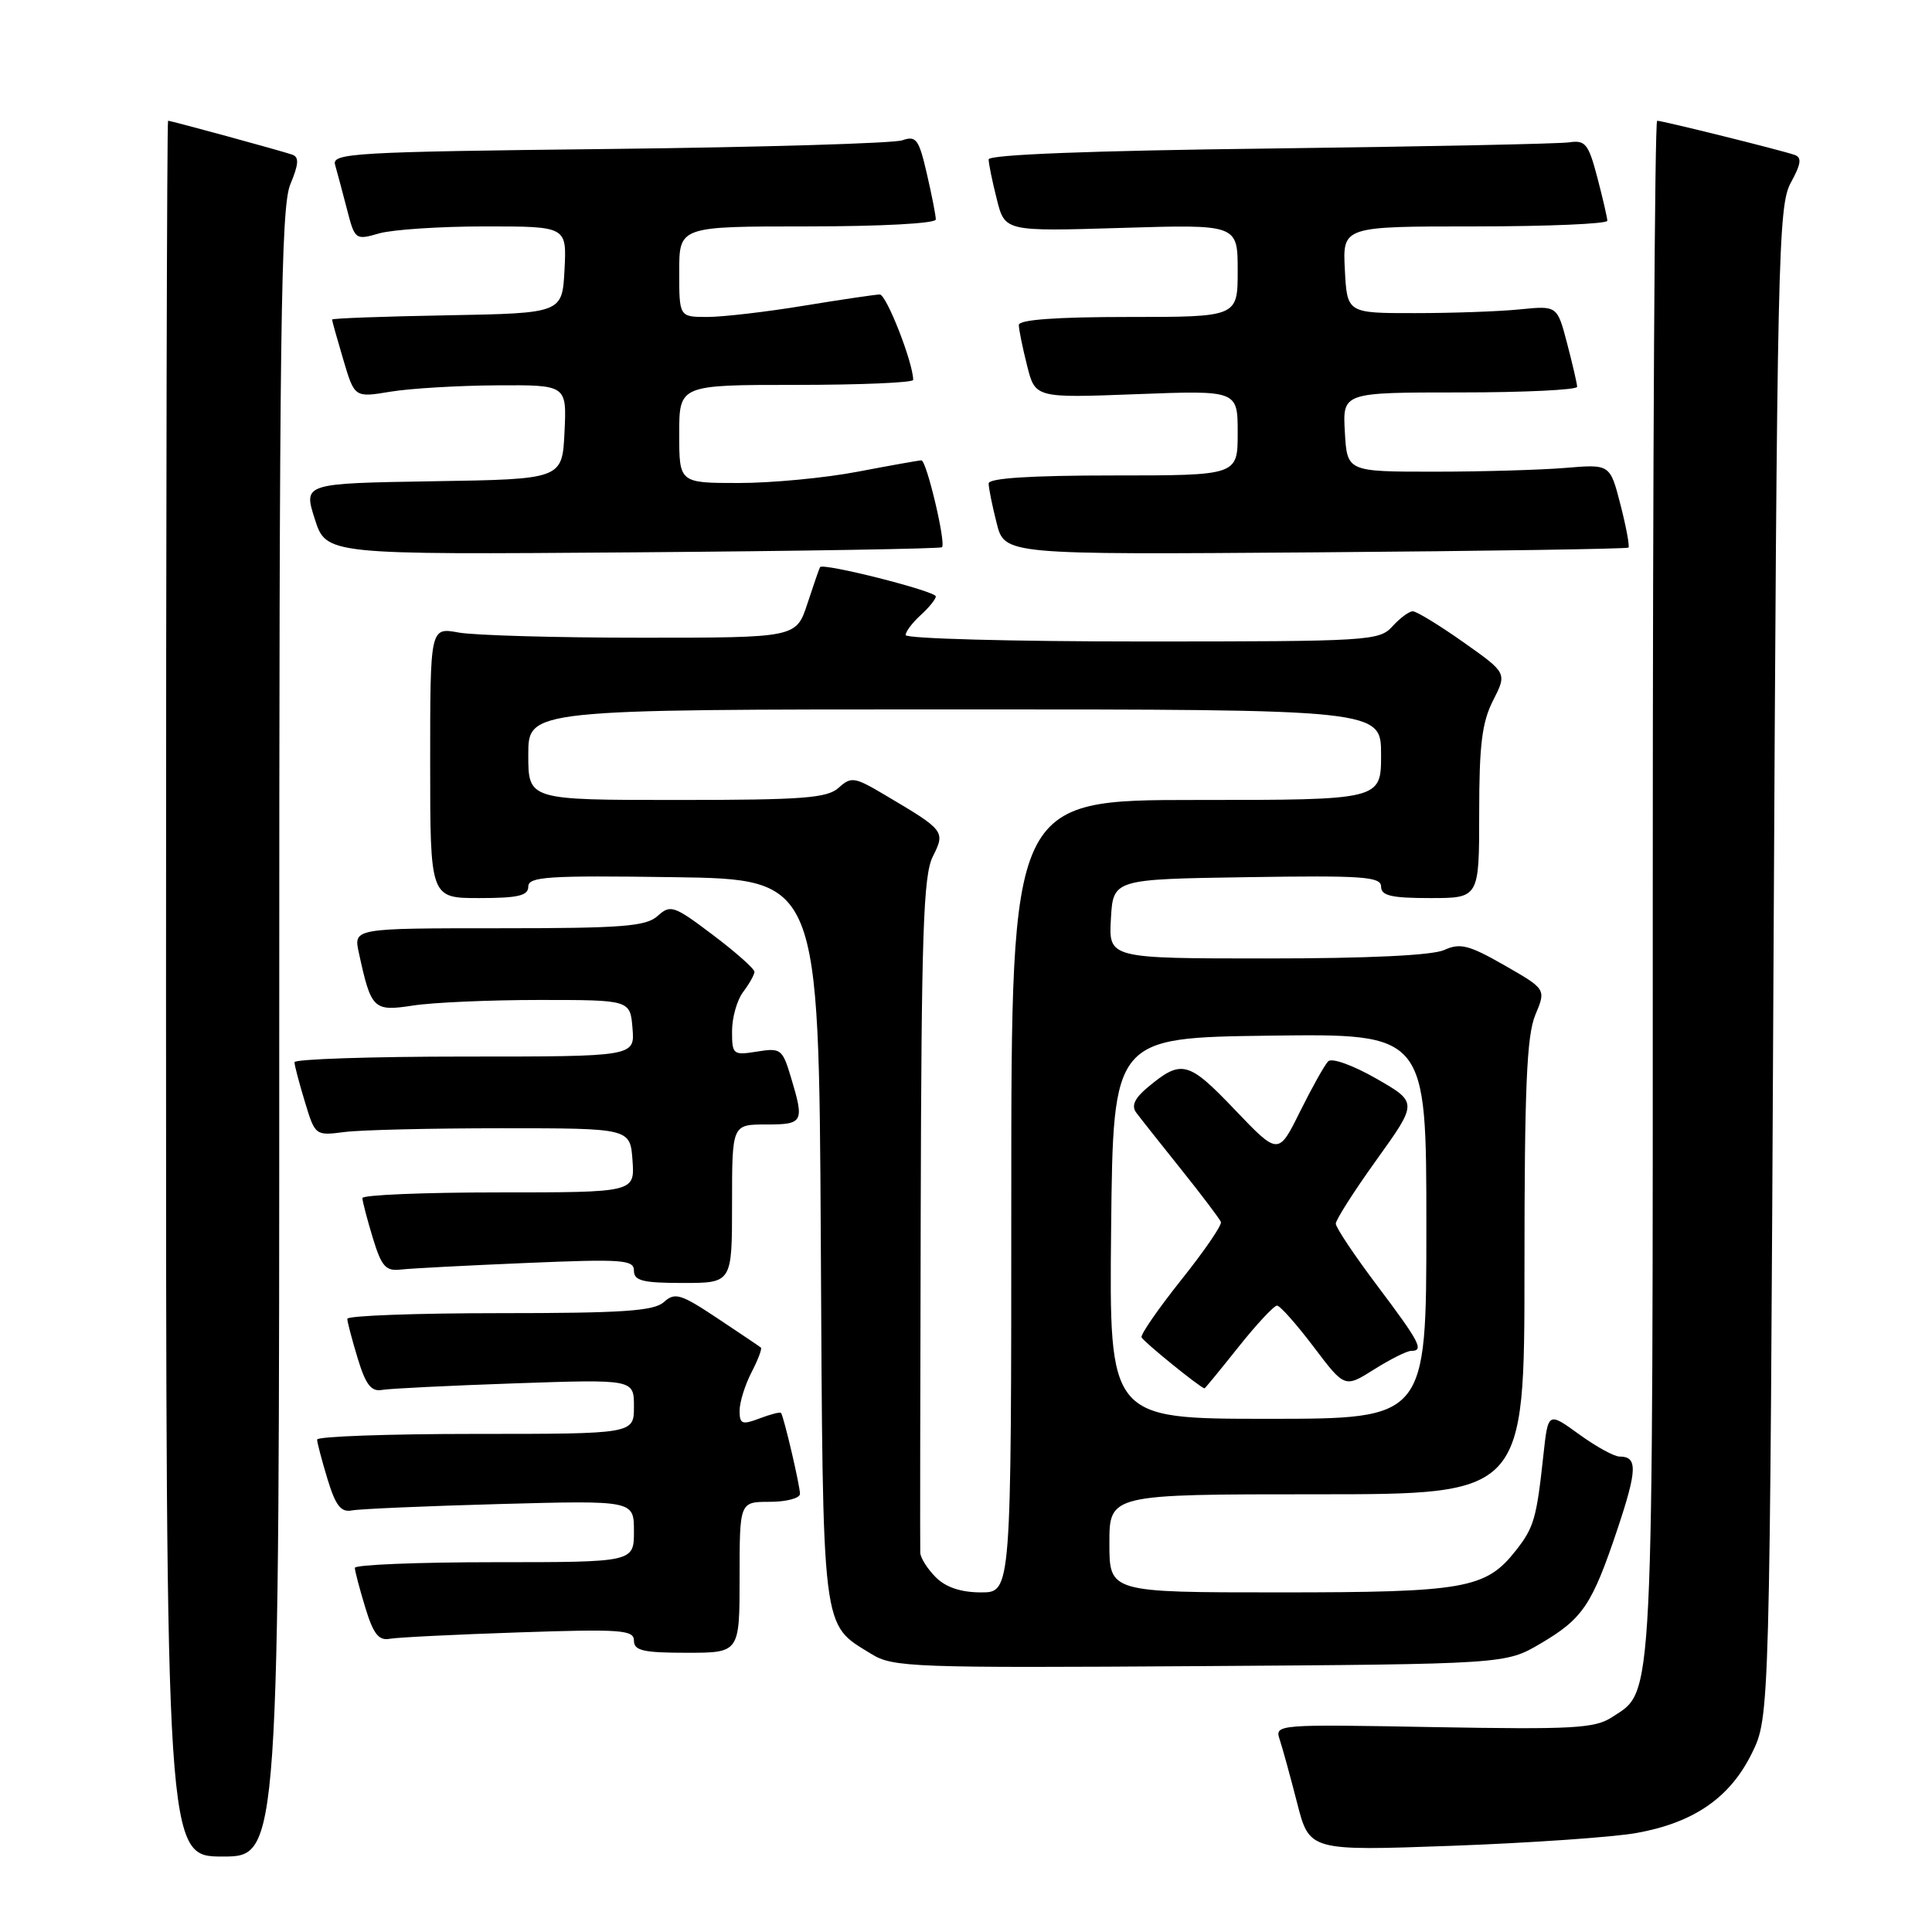 <?xml version="1.0" encoding="UTF-8" standalone="no"?>
<!DOCTYPE svg PUBLIC "-//W3C//DTD SVG 1.1//EN" "http://www.w3.org/Graphics/SVG/1.1/DTD/svg11.dtd" >
<svg xmlns="http://www.w3.org/2000/svg" xmlns:xlink="http://www.w3.org/1999/xlink" version="1.1" viewBox="0 0 256 256">
 <g >
 <path fill="currentColor"
d=" M 37.00 136.97 C 37.00 43.39 37.21 27.44 38.47 24.42 C 39.59 21.74 39.65 20.81 38.72 20.49 C 37.29 19.99 22.67 16.00 22.27 16.00 C 22.12 16.00 22.00 67.75 22.00 131.00 C 22.00 246.00 22.00 246.00 29.50 246.00 C 37.00 246.00 37.00 246.00 37.00 136.97 Z  M 216.85 242.88 C 224.46 241.51 229.23 238.21 232.13 232.32 C 234.50 227.50 234.50 227.50 235.00 127.50 C 235.47 33.95 235.62 27.29 237.28 24.23 C 238.66 21.71 238.78 20.86 237.78 20.52 C 235.97 19.89 220.29 16.00 219.58 16.00 C 219.26 16.00 219.00 61.69 219.00 117.53 C 219.00 227.65 219.19 223.87 213.59 227.54 C 211.32 229.02 208.45 229.18 189.95 228.85 C 169.19 228.47 168.90 228.49 169.56 230.48 C 169.93 231.59 170.97 235.37 171.87 238.88 C 173.50 245.26 173.50 245.26 192.35 244.58 C 202.71 244.20 213.73 243.44 216.85 242.88 Z  M 204.11 217.79 C 209.74 214.48 210.95 212.67 214.32 202.62 C 216.96 194.72 217.00 193.00 214.59 193.00 C 213.88 193.00 211.46 191.67 209.22 190.04 C 205.13 187.08 205.13 187.08 204.51 192.79 C 203.60 201.22 203.26 202.40 200.85 205.46 C 196.88 210.51 194.11 211.00 169.53 211.00 C 147.00 211.00 147.00 211.00 147.00 204.50 C 147.00 198.00 147.00 198.00 174.50 198.00 C 202.00 198.00 202.00 198.00 202.00 167.97 C 202.00 144.15 202.30 137.23 203.43 134.50 C 204.87 131.07 204.87 131.07 199.35 127.91 C 194.63 125.21 193.47 124.92 191.37 125.88 C 189.80 126.59 181.30 127.00 167.90 127.00 C 146.90 127.00 146.90 127.00 147.20 121.75 C 147.50 116.50 147.50 116.50 165.25 116.23 C 180.60 115.99 183.00 116.16 183.00 117.48 C 183.00 118.68 184.35 119.00 189.50 119.00 C 196.00 119.00 196.00 119.00 196.00 107.71 C 196.00 98.71 196.37 95.69 197.85 92.80 C 199.69 89.18 199.69 89.18 193.90 85.09 C 190.71 82.84 187.70 81.00 187.20 81.00 C 186.71 81.00 185.50 81.90 184.50 83.00 C 182.76 84.92 181.42 85.00 151.35 85.00 C 134.11 85.00 120.00 84.62 120.00 84.15 C 120.00 83.69 120.90 82.50 122.00 81.50 C 123.10 80.50 124.00 79.39 124.00 79.03 C 124.00 78.33 109.02 74.54 108.66 75.15 C 108.55 75.34 107.79 77.53 106.98 80.00 C 105.50 84.50 105.50 84.50 85.00 84.50 C 73.72 84.50 62.81 84.19 60.75 83.81 C 57.00 83.13 57.00 83.13 57.00 101.06 C 57.00 119.00 57.00 119.00 63.50 119.00 C 68.65 119.00 70.00 118.68 70.00 117.48 C 70.00 116.16 72.57 115.99 89.25 116.23 C 108.50 116.50 108.50 116.50 108.76 164.30 C 109.05 217.05 108.80 215.05 115.46 219.16 C 118.32 220.93 120.84 221.02 159.00 220.77 C 199.50 220.50 199.50 220.50 204.11 217.79 Z  M 98.00 209.00 C 98.00 199.00 98.00 199.00 102.00 199.00 C 104.20 199.00 106.00 198.52 106.00 197.94 C 106.00 196.84 103.86 187.71 103.49 187.22 C 103.37 187.07 102.09 187.40 100.64 187.95 C 98.33 188.83 98.00 188.70 98.00 186.93 C 98.00 185.81 98.71 183.53 99.57 181.86 C 100.44 180.18 101.00 178.70 100.82 178.56 C 100.65 178.41 98.05 176.67 95.05 174.67 C 90.19 171.44 89.43 171.21 87.97 172.53 C 86.65 173.72 82.54 174.00 66.17 174.00 C 55.08 174.00 46.01 174.34 46.02 174.75 C 46.02 175.16 46.65 177.53 47.40 180.00 C 48.46 183.49 49.19 184.43 50.63 184.17 C 51.66 183.99 59.59 183.60 68.25 183.30 C 84.00 182.76 84.00 182.76 84.00 186.38 C 84.00 190.00 84.00 190.00 63.00 190.00 C 51.45 190.00 42.01 190.34 42.02 190.75 C 42.02 191.16 42.65 193.53 43.40 196.00 C 44.47 199.51 45.18 200.42 46.63 200.14 C 47.66 199.94 56.49 199.56 66.25 199.29 C 84.00 198.81 84.00 198.81 84.00 202.90 C 84.00 207.00 84.00 207.00 65.50 207.00 C 55.33 207.00 47.01 207.34 47.02 207.75 C 47.02 208.16 47.65 210.53 48.40 213.00 C 49.46 216.50 50.18 217.42 51.63 217.15 C 52.66 216.96 60.36 216.58 68.75 216.30 C 82.30 215.84 84.00 215.97 84.00 217.39 C 84.00 218.72 85.24 219.00 91.00 219.00 C 98.00 219.00 98.00 219.00 98.00 209.00 Z  M 97.00 159.50 C 97.00 149.00 97.00 149.00 101.50 149.00 C 106.45 149.00 106.60 148.72 104.81 142.77 C 103.68 139.00 103.46 138.83 100.31 139.34 C 97.13 139.85 97.00 139.74 97.00 136.63 C 97.00 134.84 97.66 132.51 98.47 131.44 C 99.28 130.37 99.95 129.18 99.97 128.78 C 99.99 128.39 97.52 126.19 94.48 123.90 C 89.31 119.99 88.84 119.83 87.15 121.36 C 85.61 122.76 82.51 123.00 66.09 123.00 C 46.84 123.00 46.84 123.00 47.55 126.25 C 49.18 133.76 49.47 134.04 54.72 133.24 C 57.35 132.83 64.90 132.50 71.50 132.50 C 83.50 132.50 83.50 132.50 83.81 136.25 C 84.12 140.00 84.12 140.00 61.56 140.00 C 49.15 140.00 39.01 140.34 39.02 140.75 C 39.02 141.16 39.65 143.53 40.40 146.00 C 41.75 150.47 41.79 150.50 45.63 150.00 C 47.76 149.72 57.15 149.50 66.50 149.50 C 83.50 149.50 83.50 149.50 83.81 153.75 C 84.11 158.00 84.11 158.00 66.06 158.00 C 56.13 158.00 48.01 158.34 48.02 158.75 C 48.02 159.16 48.64 161.53 49.39 164.00 C 50.56 167.84 51.10 168.46 53.13 168.22 C 54.43 168.07 61.91 167.68 69.75 167.35 C 82.49 166.81 84.00 166.92 84.00 168.37 C 84.00 169.71 85.17 170.00 90.50 170.00 C 97.00 170.00 97.00 170.00 97.00 159.50 Z  M 124.82 72.51 C 125.37 71.97 122.77 61.00 122.09 61.00 C 121.77 61.00 117.97 61.68 113.66 62.50 C 109.35 63.33 102.26 64.00 97.91 64.00 C 90.00 64.00 90.00 64.00 90.00 57.50 C 90.00 51.00 90.00 51.00 105.50 51.00 C 114.03 51.00 121.00 50.70 121.00 50.34 C 121.00 48.07 117.45 39.00 116.57 39.02 C 115.98 39.03 111.45 39.70 106.50 40.51 C 101.55 41.33 95.81 41.99 93.75 42.00 C 90.00 42.00 90.00 42.00 90.00 36.00 C 90.00 30.00 90.00 30.00 107.00 30.00 C 116.73 30.00 124.00 29.61 124.00 29.08 C 124.00 28.57 123.47 25.84 122.81 23.01 C 121.76 18.44 121.39 17.95 119.56 18.59 C 118.43 18.99 100.94 19.51 80.71 19.74 C 46.89 20.12 43.95 20.29 44.40 21.83 C 44.66 22.75 45.37 25.38 45.96 27.67 C 47.02 31.79 47.08 31.84 50.26 30.92 C 52.04 30.42 58.35 30.00 64.29 30.00 C 75.10 30.00 75.10 30.00 74.80 35.75 C 74.50 41.50 74.50 41.50 59.25 41.78 C 50.86 41.93 44.00 42.18 44.00 42.34 C 44.00 42.51 44.67 44.90 45.49 47.66 C 46.98 52.69 46.98 52.69 51.74 51.90 C 54.36 51.47 60.68 51.09 65.80 51.06 C 75.10 51.00 75.10 51.00 74.80 57.25 C 74.50 63.50 74.50 63.50 57.35 63.77 C 40.20 64.05 40.20 64.05 41.71 68.77 C 43.22 73.50 43.22 73.50 83.84 73.19 C 106.18 73.02 124.62 72.71 124.82 72.51 Z  M 215.78 72.56 C 215.95 72.38 215.48 69.82 214.72 66.87 C 213.34 61.50 213.34 61.50 207.42 62.00 C 204.17 62.27 196.32 62.50 190.00 62.50 C 178.50 62.50 178.50 62.50 178.20 57.25 C 177.90 52.00 177.90 52.00 193.45 52.00 C 202.00 52.00 208.99 51.66 208.98 51.25 C 208.97 50.84 208.37 48.25 207.65 45.50 C 206.34 40.50 206.34 40.50 201.42 40.99 C 198.71 41.27 192.45 41.49 187.50 41.49 C 178.50 41.50 178.50 41.50 178.20 35.75 C 177.90 30.00 177.90 30.00 195.45 30.00 C 205.10 30.00 212.99 29.66 212.98 29.25 C 212.97 28.84 212.37 26.25 211.65 23.50 C 210.48 19.06 210.07 18.54 207.92 18.86 C 206.59 19.06 188.74 19.42 168.25 19.68 C 144.60 19.96 131.00 20.49 131.00 21.12 C 131.00 21.67 131.48 24.04 132.08 26.39 C 133.15 30.67 133.15 30.67 148.58 30.20 C 164.00 29.73 164.00 29.73 164.00 35.87 C 164.00 42.00 164.00 42.00 149.50 42.00 C 139.98 42.00 135.00 42.36 135.00 43.06 C 135.00 43.64 135.49 46.06 136.09 48.43 C 137.17 52.74 137.17 52.74 150.59 52.23 C 164.00 51.72 164.00 51.72 164.00 57.36 C 164.00 63.00 164.00 63.00 147.50 63.00 C 136.57 63.00 131.00 63.36 131.00 64.06 C 131.00 64.64 131.47 67.00 132.06 69.31 C 133.11 73.50 133.11 73.50 174.28 73.19 C 196.93 73.02 215.60 72.73 215.78 72.56 Z  M 124.00 209.00 C 122.90 207.90 121.97 206.44 121.94 205.75 C 121.91 205.06 121.93 184.70 122.00 160.50 C 122.09 123.74 122.35 116.01 123.59 113.52 C 125.28 110.13 125.22 110.05 117.21 105.31 C 113.23 102.95 112.79 102.88 111.13 104.38 C 109.61 105.76 106.39 106.00 89.67 106.00 C 70.00 106.00 70.00 106.00 70.00 100.00 C 70.00 94.00 70.00 94.00 126.50 94.00 C 183.00 94.00 183.00 94.00 183.00 100.00 C 183.00 106.00 183.00 106.00 158.50 106.00 C 134.00 106.00 134.00 106.00 134.00 158.50 C 134.00 211.00 134.00 211.00 130.00 211.00 C 127.33 211.00 125.33 210.33 124.00 209.00 Z  M 147.23 162.75 C 147.50 137.50 147.50 137.50 168.25 137.23 C 189.00 136.96 189.00 136.96 189.00 162.48 C 189.00 188.00 189.00 188.00 167.98 188.00 C 146.97 188.00 146.97 188.00 147.23 162.75 Z  M 164.09 178.50 C 166.50 175.47 168.81 173.00 169.21 173.00 C 169.61 173.00 171.79 175.46 174.06 178.46 C 178.18 183.91 178.18 183.91 182.07 181.46 C 184.21 180.11 186.42 179.00 186.98 179.00 C 188.73 179.00 188.16 177.89 182.50 170.37 C 179.47 166.35 177.00 162.65 177.00 162.14 C 177.00 161.63 179.44 157.80 182.43 153.64 C 187.86 146.07 187.86 146.07 182.35 142.91 C 179.25 141.14 176.47 140.14 175.99 140.63 C 175.52 141.11 173.84 144.11 172.26 147.29 C 169.39 153.09 169.39 153.09 163.59 147.01 C 157.44 140.57 156.55 140.34 152.05 144.10 C 150.34 145.53 149.89 146.53 150.55 147.42 C 151.07 148.12 153.75 151.51 156.50 154.94 C 159.25 158.37 161.62 161.52 161.78 161.92 C 161.93 162.33 159.57 165.78 156.53 169.58 C 153.50 173.39 151.12 176.82 151.26 177.20 C 151.44 177.72 158.90 183.78 159.60 183.97 C 159.66 183.99 161.68 181.53 164.09 178.50 Z "/>
</g>
</svg>